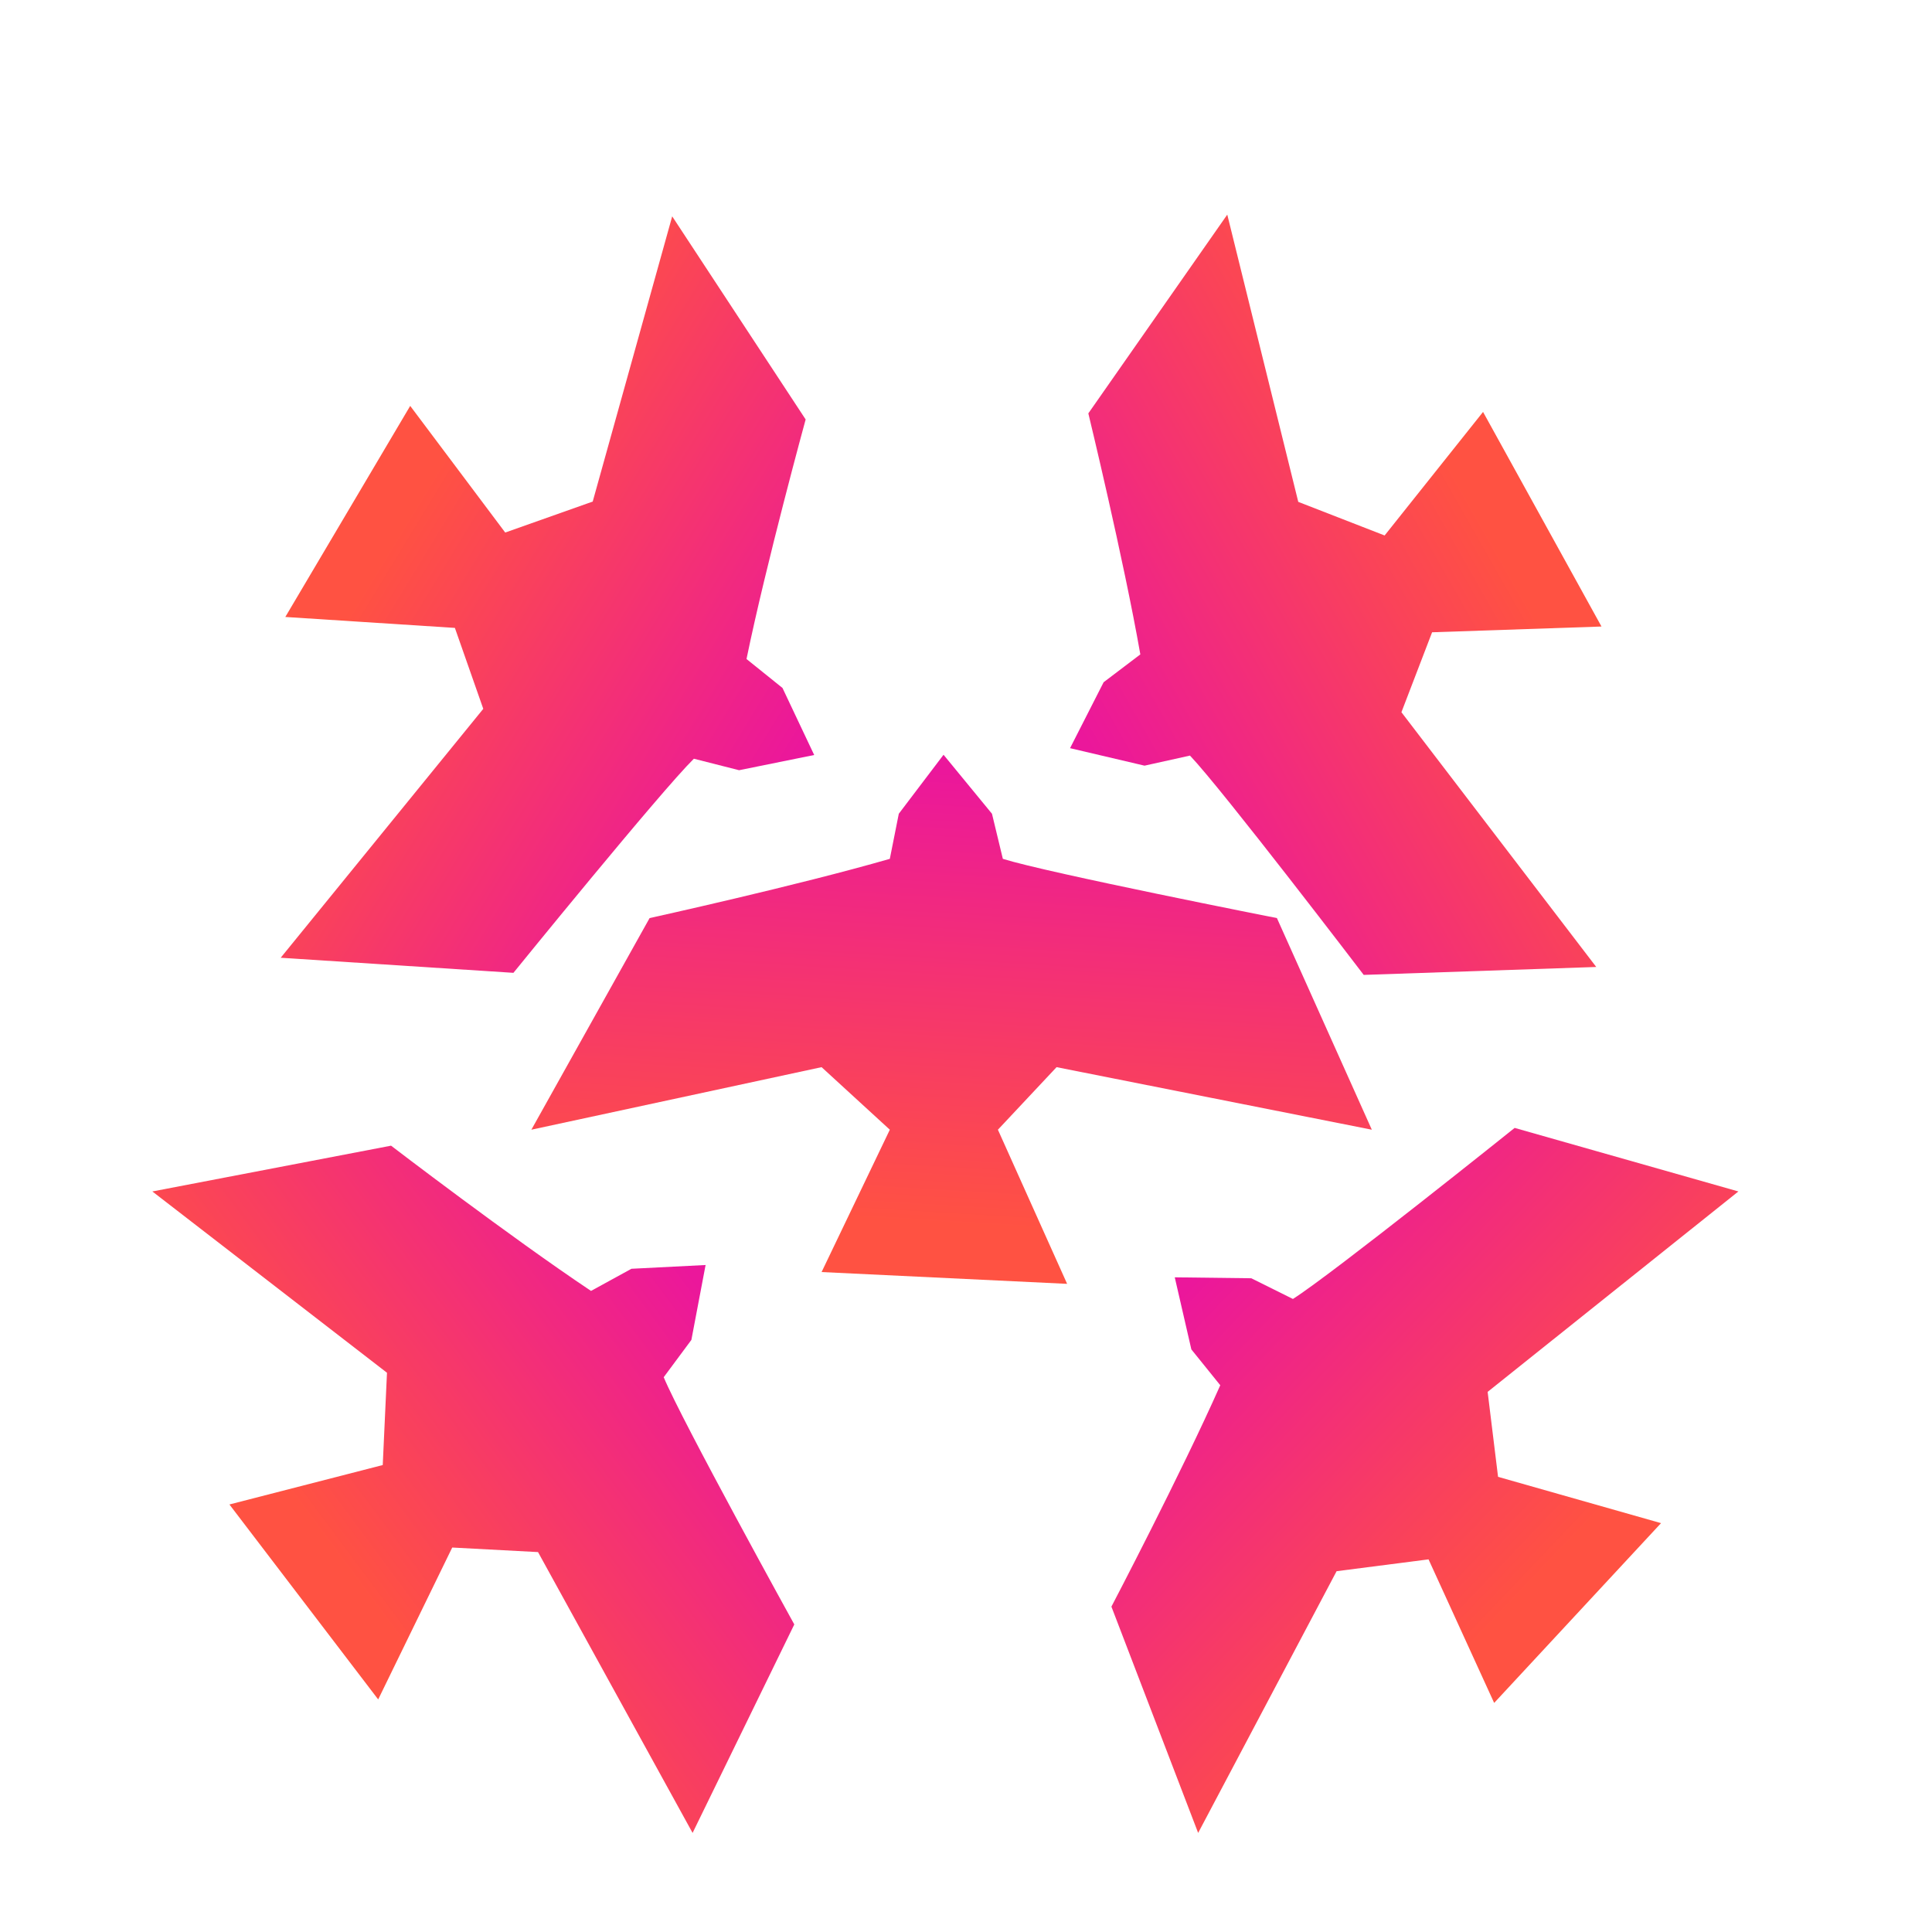 <svg width="56" height="56" viewBox="0 0 56 56" fill="none" xmlns="http://www.w3.org/2000/svg">
<path d="M8.27 17.883L13.185 18.2L14.008 20.546L8.136 27.761L14.882 28.198C14.882 28.198 19.146 22.944 20.112 21.992L21.423 22.325L23.6 21.884L22.681 19.941L21.638 19.102C22.204 16.349 23.352 12.158 23.352 12.158L19.484 6.271L17.18 14.538L14.644 15.436L11.89 11.765L8.27 17.883Z" fill="url(#paint0_linear_1655_9970)"/>
<path d="M30.931 37.213L28.925 32.745L30.625 30.932L39.763 32.745L37.012 26.611C37.012 26.611 30.363 25.301 29.068 24.894L28.753 23.587L27.349 21.877L26.052 23.587L25.792 24.894C23.084 25.675 18.829 26.611 18.829 26.611L15.402 32.745L23.814 30.932L25.792 32.745L23.814 36.871L30.931 37.213Z" fill="url(#paint1_linear_1655_9970)"/>
<path d="M10.962 49.259L13.108 44.856L15.595 44.988L20.075 53.128L23.023 47.085C23.023 47.085 19.756 41.168 19.238 39.919L20.04 38.838L20.452 36.667L18.303 36.776L17.131 37.418C14.79 35.854 11.335 33.208 11.335 33.208L4.416 34.535L11.217 39.79L11.094 42.465L6.65 43.608L10.962 49.259Z" fill="url(#paint2_linear_1655_9970)"/>
<path d="M48.146 44.149L43.422 42.807L43.12 40.344L50.388 34.535L43.903 32.693C43.903 32.693 38.622 36.925 37.476 37.651L36.269 37.051L34.051 37.024L34.532 39.113L35.37 40.152C34.231 42.72 32.215 46.569 32.215 46.569L34.729 53.128L38.742 45.542L41.407 45.199L43.309 49.36L48.146 44.149Z" fill="url(#paint3_linear_1655_9970)"/>
<path d="M46.42 18.16L41.51 18.327L40.621 20.644L46.268 28.028L39.528 28.258C39.528 28.258 35.427 22.881 34.492 21.901L33.175 22.193L31.016 21.686L31.989 19.775L33.053 18.968C32.569 16.202 31.546 11.982 31.546 11.982L35.573 6.221L37.631 14.547L40.134 15.521L42.987 11.94L46.42 18.16Z" fill="url(#paint4_linear_1655_9970)"/>
<defs>
<linearGradient id="paint0_linear_1655_9970" x1="17.69" y1="5.33" x2="28.945" y2="12.179" gradientUnits="userSpaceOnUse">
<stop stop-color="#FF5242"/>
<stop offset="1" stop-color="#EB179B"/>
</linearGradient>
<linearGradient id="paint1_linear_1655_9970" x1="15.402" y1="34.76" x2="16.192" y2="21.68" gradientUnits="userSpaceOnUse">
<stop stop-color="#FF5242"/>
<stop offset="1" stop-color="#EB179B"/>
</linearGradient>
<linearGradient id="paint2_linear_1655_9970" x1="2.867" y1="35.83" x2="13.407" y2="27.993" gradientUnits="userSpaceOnUse">
<stop stop-color="#FF5242"/>
<stop offset="1" stop-color="#EB179B"/>
</linearGradient>
<linearGradient id="paint3_linear_1655_9970" x1="36.278" y1="54.423" x2="26.767" y2="45.373" gradientUnits="userSpaceOnUse">
<stop stop-color="#FF5242"/>
<stop offset="1" stop-color="#EB179B"/>
</linearGradient>
<linearGradient id="paint4_linear_1655_9970" x1="37.39" y1="5.337" x2="25.965" y2="11.827" gradientUnits="userSpaceOnUse">
<stop stop-color="#FF5242"/>
<stop offset="1" stop-color="#EB179B"/>
</linearGradient>
</defs>
</svg>
